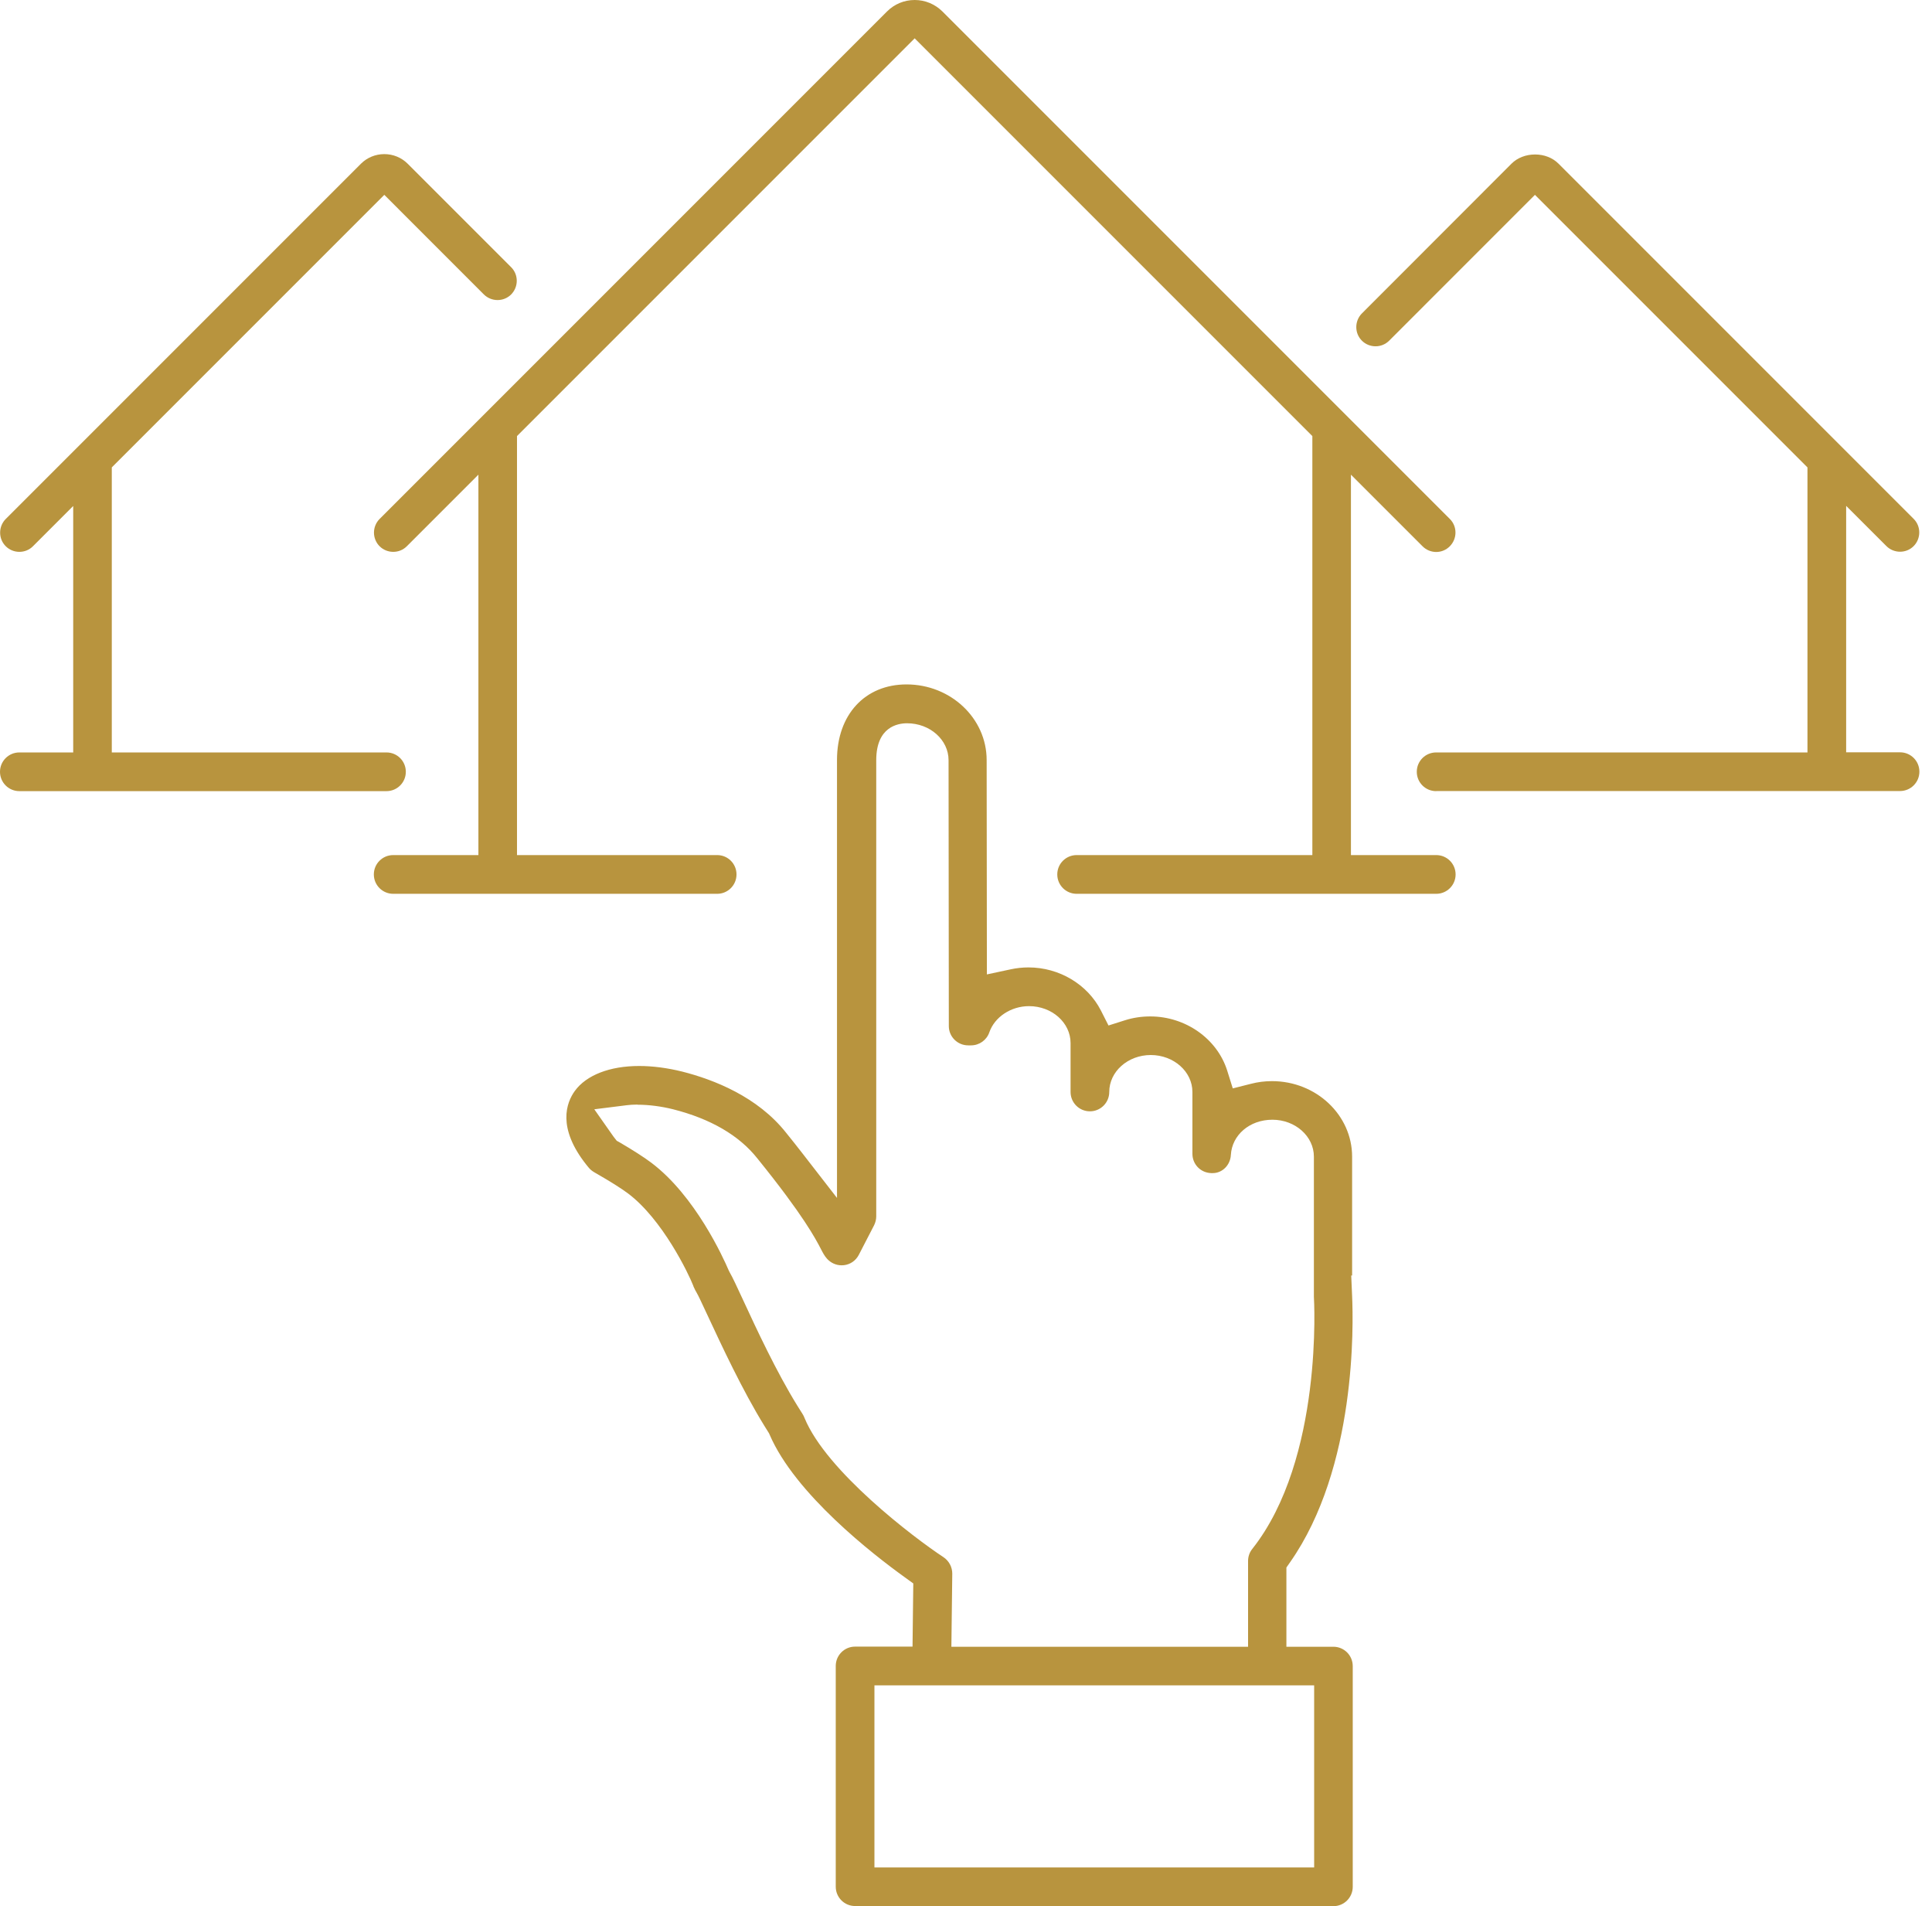 <svg width="74" height="73" viewBox="0 0 74 73" fill="none" xmlns="http://www.w3.org/2000/svg">
<path d="M41.238 34.23C40.828 34.23 40.496 33.898 40.496 33.488C40.496 33.078 40.828 32.747 41.238 32.747H50.266V16.7L35.034 1.468L19.802 16.7V32.747H27.469C27.879 32.747 28.21 33.078 28.21 33.488C28.21 33.898 27.879 34.23 27.469 34.23H15.061C14.651 34.23 14.319 33.898 14.319 33.488C14.319 33.078 14.651 32.747 15.061 32.747H18.324V18.178L15.583 20.919C15.441 21.061 15.256 21.134 15.061 21.134C14.866 21.134 14.675 21.056 14.539 20.919C14.402 20.783 14.324 20.592 14.324 20.397C14.324 20.202 14.402 20.012 14.539 19.875L33.975 0.439C34.258 0.156 34.634 0 35.034 0C35.434 0 35.809 0.156 36.097 0.439L55.533 19.875C55.675 20.017 55.748 20.202 55.748 20.397C55.748 20.592 55.67 20.778 55.533 20.919C55.392 21.061 55.207 21.139 55.011 21.139C54.816 21.139 54.626 21.061 54.49 20.924L51.744 18.178V32.747H55.011C55.421 32.747 55.753 33.078 55.753 33.488C55.753 33.898 55.421 34.23 55.011 34.23H41.238Z" fill="#B8943E"/>
<path d="M0.741 30.298C0.332 30.298 0 29.967 0 29.557C0 29.147 0.332 28.816 0.741 28.816H2.804V19.378L1.263 20.919C1.122 21.061 0.936 21.134 0.741 21.134C0.546 21.134 0.356 21.056 0.22 20.919C0.078 20.778 0.005 20.592 0.005 20.397C0.005 20.202 0.083 20.012 0.22 19.875L13.823 6.272C14.062 6.033 14.383 5.902 14.72 5.902C15.057 5.902 15.378 6.033 15.617 6.272L19.578 10.233C19.719 10.374 19.793 10.559 19.793 10.755C19.793 10.95 19.714 11.14 19.578 11.277C19.436 11.418 19.251 11.491 19.056 11.491C18.861 11.491 18.671 11.413 18.534 11.277L14.72 7.462L4.282 17.9V28.816H14.803C15.213 28.816 15.544 29.147 15.544 29.557C15.544 29.967 15.213 30.298 14.803 30.298H0.736H0.741Z" fill="#B8943E"/>
<path d="M55.007 30.298C54.597 30.298 54.266 29.967 54.266 29.557C54.266 29.147 54.597 28.816 55.007 28.816H69.23V17.9L58.792 7.462L53.208 13.047C53.066 13.188 52.881 13.262 52.686 13.262C52.49 13.262 52.3 13.184 52.164 13.047C52.022 12.905 51.949 12.72 51.949 12.525C51.949 12.33 52.027 12.14 52.164 12.003L57.895 6.267C58.119 6.043 58.446 5.916 58.797 5.916C59.148 5.916 59.47 6.043 59.694 6.267L73.297 19.87C73.439 20.012 73.512 20.197 73.512 20.392C73.512 20.587 73.434 20.778 73.297 20.914C73.156 21.056 72.971 21.129 72.776 21.129C72.581 21.129 72.39 21.051 72.254 20.914L70.712 19.373V28.811H72.776C73.185 28.811 73.517 29.142 73.517 29.552C73.517 29.962 73.185 30.294 72.776 30.294H55.012L55.007 30.298Z" fill="#B8943E"/>
<path d="M32.752 72.995C32.342 72.995 32.011 72.663 32.011 72.254V63.801C32.011 63.392 32.342 63.06 32.752 63.06H34.952L34.981 60.641L34.664 60.411C33.43 59.524 30.455 57.212 29.479 54.944L29.455 54.89L29.27 54.593C28.431 53.232 27.645 51.539 27.124 50.423L27.021 50.203C26.86 49.862 26.758 49.632 26.675 49.491L26.631 49.413L26.582 49.31C26.568 49.281 26.558 49.262 26.553 49.237C26.372 48.774 25.378 46.701 24.056 45.706C23.797 45.511 23.368 45.243 22.875 44.96L22.758 44.892C22.675 44.843 22.602 44.784 22.544 44.711L22.461 44.609C21.329 43.184 21.695 42.224 22.017 41.78C22.456 41.175 23.353 40.824 24.48 40.824C25.002 40.824 25.558 40.897 26.129 41.038C27.343 41.346 29.016 41.999 30.109 43.38C30.328 43.653 30.528 43.901 30.709 44.136L32.059 45.877V29.104C32.059 27.372 33.128 26.211 34.723 26.211C36.415 26.211 37.791 27.509 37.791 29.108L37.8 37.317L38.712 37.122C38.937 37.073 39.166 37.049 39.395 37.049C40.571 37.049 41.653 37.697 42.166 38.697L42.458 39.273L43.073 39.078C43.39 38.975 43.721 38.926 44.058 38.926C45.409 38.926 46.619 39.78 47.004 40.999L47.218 41.682L47.911 41.507C48.175 41.438 48.443 41.404 48.721 41.404C50.413 41.404 51.789 42.702 51.789 44.297V48.847H51.755L51.789 49.637C51.837 50.701 51.964 56.202 49.408 59.836L49.272 60.031V63.065H51.072C51.481 63.065 51.813 63.396 51.813 63.806V72.259C51.813 72.668 51.481 73 51.072 73H32.747L32.752 72.995ZM33.493 71.517H50.335V64.543H33.493V71.517ZM24.407 42.302C24.256 42.302 24.119 42.312 24.007 42.326L22.763 42.482L23.5 43.531L23.622 43.687L23.744 43.755C24.236 44.043 24.665 44.316 24.943 44.526C26.631 45.794 27.709 48.179 27.909 48.647L27.948 48.725C28.07 48.935 28.206 49.237 28.47 49.803C28.972 50.891 29.738 52.535 30.533 53.822L30.738 54.149L30.767 54.198C30.767 54.198 30.806 54.271 30.816 54.305C31.655 56.349 35.02 58.9 36.132 59.631C36.347 59.773 36.474 60.011 36.474 60.265L36.44 63.065H47.804V59.777C47.804 59.612 47.862 59.446 47.965 59.319C50.696 55.871 50.33 49.725 50.325 49.662V49.603V44.297C50.325 43.516 49.613 42.882 48.735 42.882C47.858 42.882 47.189 43.472 47.145 44.228C47.126 44.618 46.819 44.926 46.453 44.926H46.389C45.984 44.911 45.672 44.589 45.672 44.184V41.819C45.672 41.038 44.955 40.404 44.077 40.404C43.2 40.404 42.487 41.038 42.487 41.819C42.487 42.228 42.156 42.56 41.746 42.56C41.336 42.56 41.005 42.228 41.005 41.819V39.946C41.005 39.166 40.293 38.532 39.415 38.532C38.722 38.532 38.098 38.946 37.893 39.536C37.791 39.834 37.508 40.034 37.195 40.034H37.083C36.674 40.034 36.342 39.702 36.342 39.297L36.332 29.113C36.332 28.333 35.62 27.699 34.742 27.699C34.386 27.699 33.562 27.835 33.562 29.113V46.584C33.562 46.701 33.532 46.818 33.479 46.925L32.894 48.057C32.781 48.276 32.572 48.423 32.328 48.452C32.298 48.452 32.269 48.457 32.235 48.457C32.021 48.457 31.821 48.364 31.679 48.208C31.577 48.096 31.513 47.969 31.44 47.828C31.24 47.447 30.782 46.555 29.006 44.36C28.309 43.482 27.221 42.848 25.782 42.482C25.334 42.37 24.851 42.307 24.422 42.307L24.407 42.302Z" fill="#B8943E"/>
</svg>
